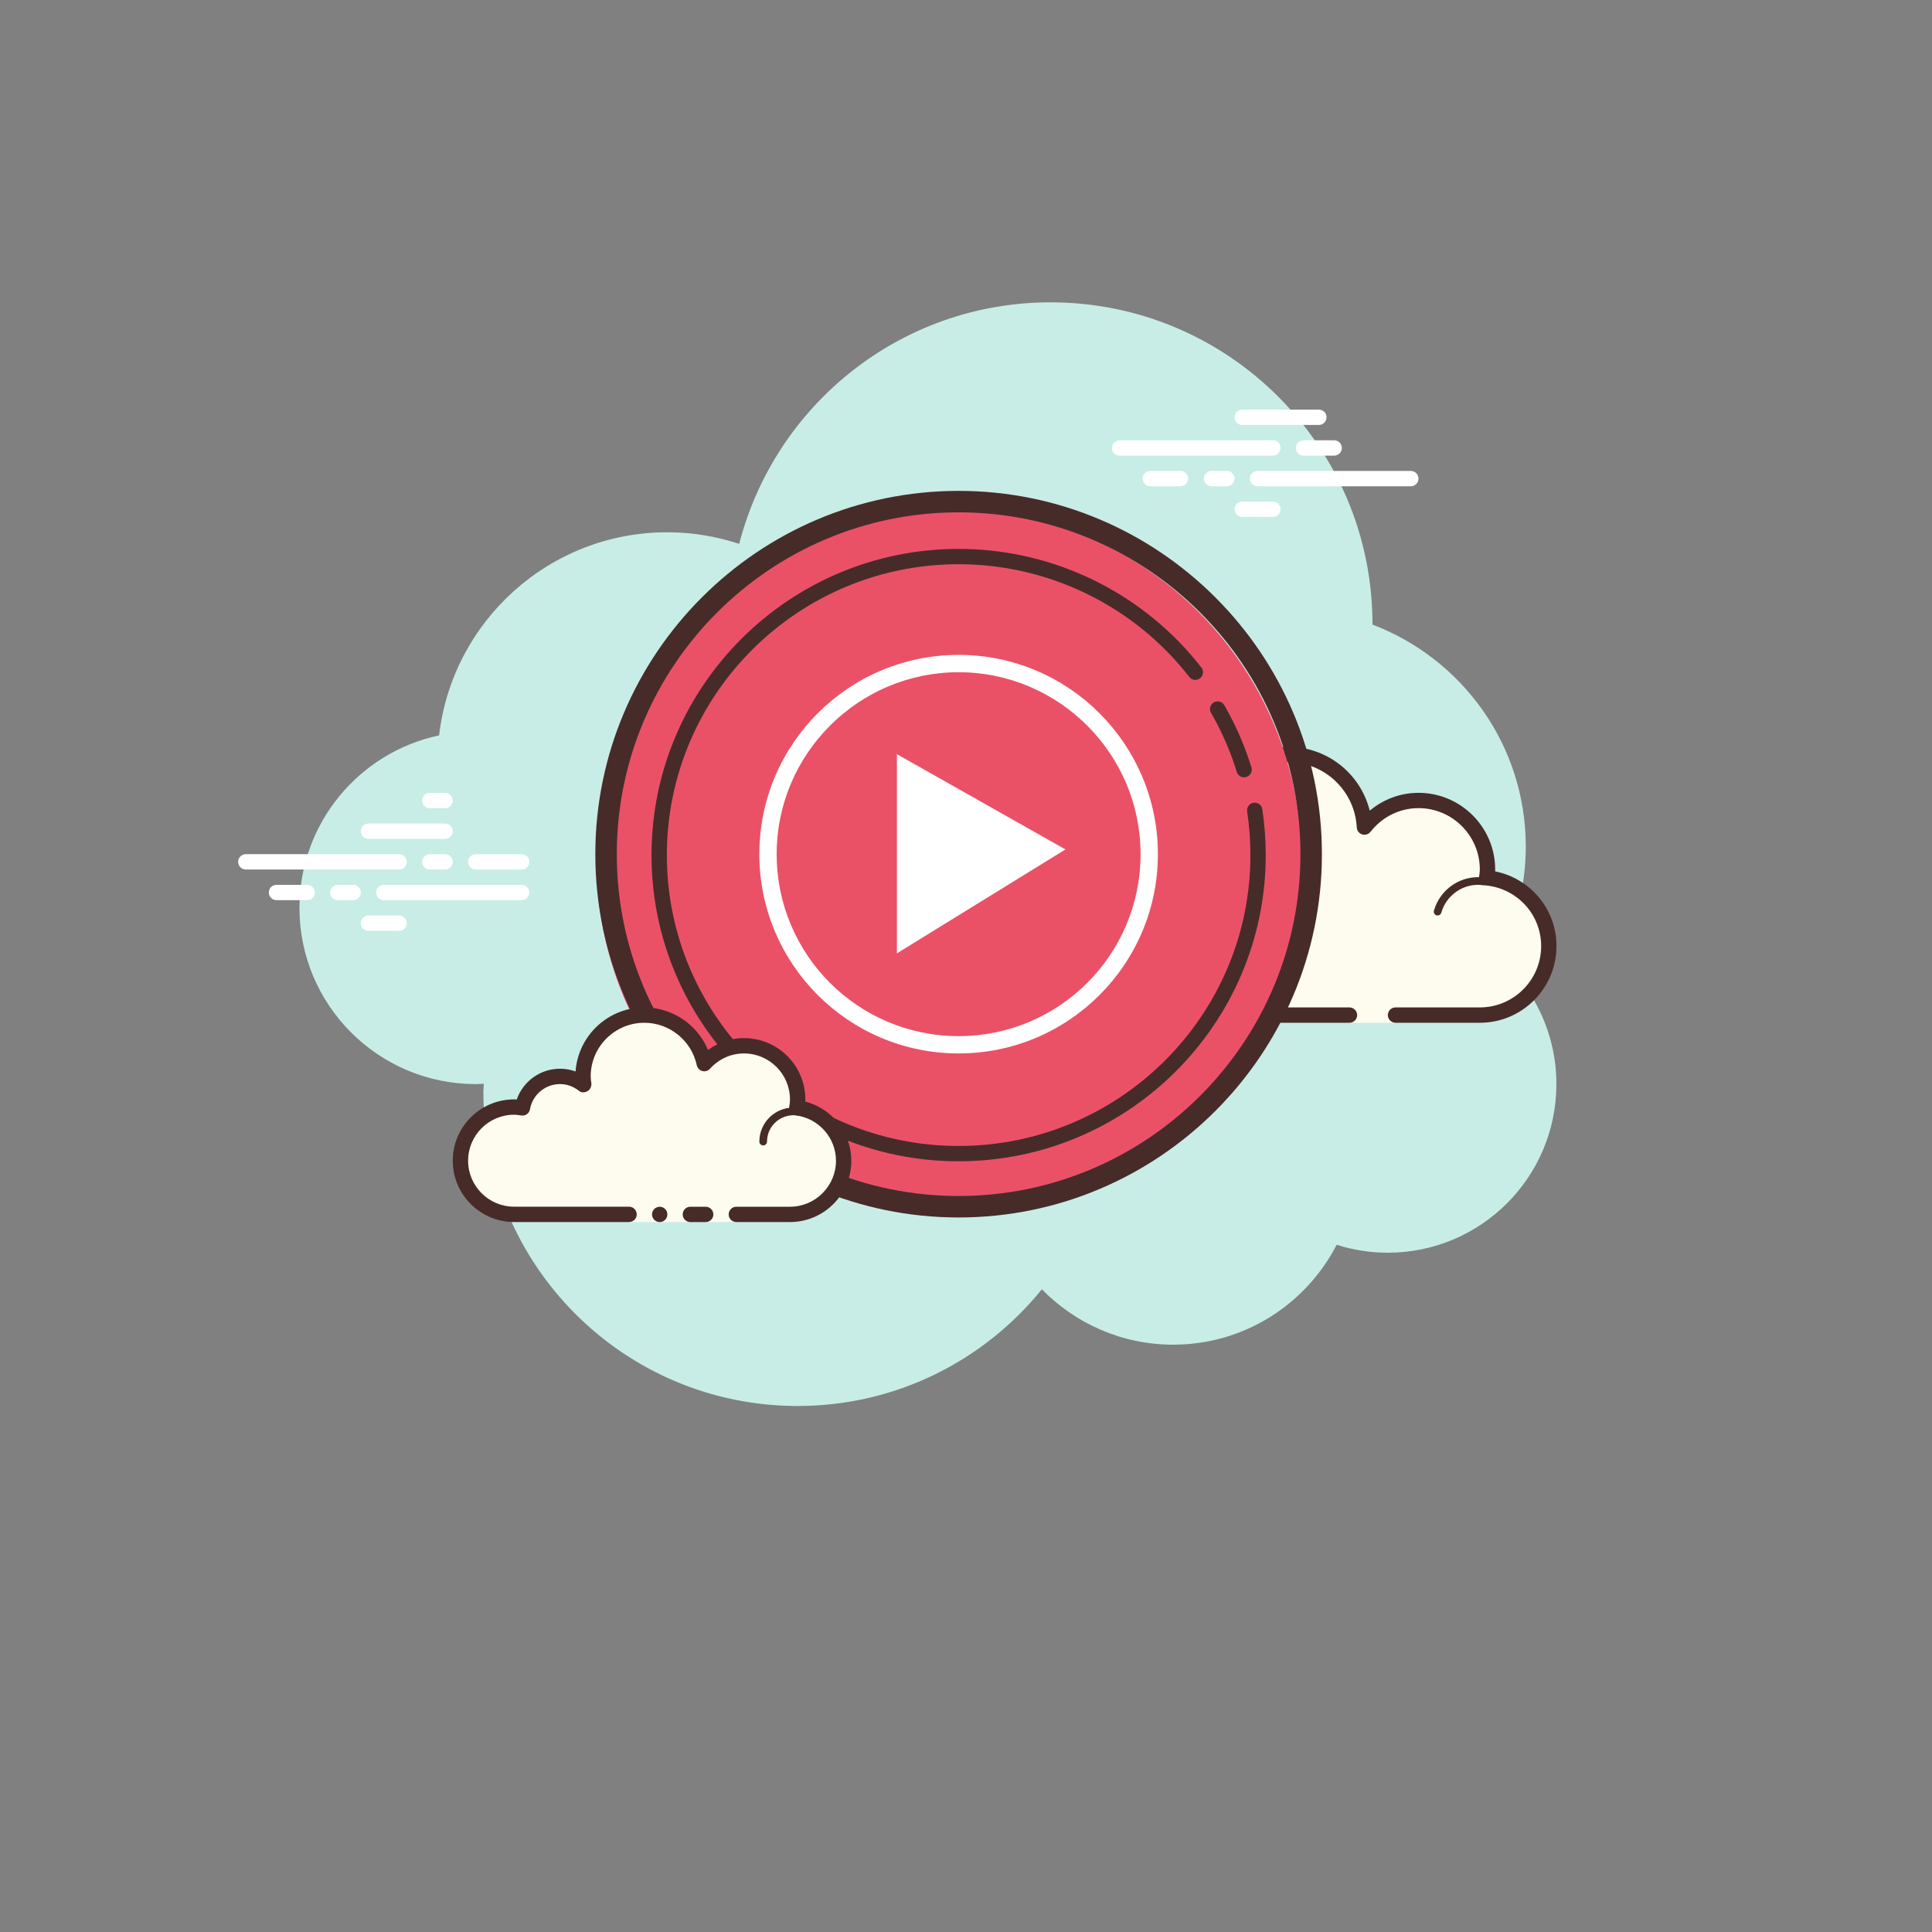 <?xml version="1.0" encoding="UTF-8" standalone="no"?>
<svg
   viewBox="0 0 100 100"
   width="100px"
   height="100px"
   version="1.1"
   id="svg147"
   sodipodi:docname="ytm.svg"
   inkscape:version="1.2.1 (9c6d41e410, 2022-07-14, custom)"
   xmlns:inkscape="http://www.inkscape.org/namespaces/inkscape"
   xmlns:sodipodi="http://sodipodi.sourceforge.net/DTD/sodipodi-0.dtd"
   xmlns="http://www.w3.org/2000/svg"
   xmlns:svg="http://www.w3.org/2000/svg">
  <rect x="0" y="0" width="100" height="100" fill="#808080" stroke="none"/>
  <defs
     id="defs151" />
  <sodipodi:namedview
     id="namedview149"
     pagecolor="#ffffff"
     bordercolor="#000000"
     borderopacity="0.25"
     inkscape:showpageshadow="2"
     inkscape:pageopacity="0.0"
     inkscape:pagecheckerboard="0"
     inkscape:deskcolor="#d1d1d1"
     showgrid="false"
     inkscape:zoom="3.945"
     inkscape:cx="58.808618"
     inkscape:cy="48.669201"
     inkscape:window-width="1667"
     inkscape:window-height="848"
     inkscape:window-x="0"
     inkscape:window-y="0"
     inkscape:window-maximized="1"
     inkscape:current-layer="svg147" />
  <path
     fill="#472b29"
     d="m 34.94,62.461 c -0.126,0 -0.667,0 -0.793,0 -0.219,0 -0.397,0.178 -0.397,0.397 0,0.219 0.178,0.397 0.397,0.397 0.126,0 0.667,0 0.793,0 0.219,0 0.397,-0.178 0.397,-0.397 0,-0.219 -0.178,-0.397 -0.397,-0.397 z"
     id="path111"
     style="stroke-width:0.793" />
  <path
     fill="#472b29"
     d="m 34.94,62.461 c -0.126,0 -0.667,0 -0.793,0 -0.219,0 -0.397,0.178 -0.397,0.397 0,0.219 0.178,0.397 0.397,0.397 0.126,0 0.667,0 0.793,0 0.219,0 0.397,-0.178 0.397,-0.397 0,-0.219 -0.178,-0.397 -0.397,-0.397 z"
     id="path113"
     style="stroke-width:0.793" />
  <path
     fill="#c7ede6"
     d="m 77.558,49.536 c 0.901,-1.71 1.416,-3.654 1.416,-5.721 0,-5.253 -3.3,-9.725 -7.935,-11.487 0,-0.006 7.93e-4,-0.011 7.93e-4,-0.017 0,-9.202 -7.46,-16.662 -16.662,-16.662 -7.763,0 -14.266,5.317 -16.117,12.502 -1.171,-0.385 -2.419,-0.601 -3.719,-0.601 -6.103,0 -11.126,4.596 -11.814,10.514 -4.129,0.874 -7.228,4.536 -7.228,8.924 0,5.039 4.085,9.124 9.124,9.124 0.14,0 0.279,-0.009 0.417,-0.017 -0.003,0.139 -0.021,0.275 -0.021,0.414 0,8.983 7.282,16.265 16.265,16.265 5.107,0 9.66,-2.358 12.642,-6.041 1.728,1.765 4.131,2.867 6.796,2.867 3.689,0 6.882,-2.103 8.463,-5.171 0.835,0.266 1.723,0.411 2.645,0.411 4.82,0 8.728,-3.908 8.728,-8.728 0,-2.627 -1.166,-4.977 -3.003,-6.577 z"
     id="path115"
     style="stroke-width:0.793" />
  <path
     fill="#fdfcef"
     d="m 69.85,52.543 v 0.397 h 2.38 v -0.397 c 0,0 3.366,0 4.364,0 1.972,0 3.57,-1.599 3.57,-3.57 0,-1.851 -1.414,-3.355 -3.217,-3.535 0.017,-0.144 0.044,-0.284 0.044,-0.432 0,-1.972 -1.599,-3.57 -3.57,-3.57 -1.141,0 -2.145,0.544 -2.798,1.377 -0.111,-2.091 -1.826,-3.758 -3.946,-3.758 -2.191,0 -3.967,1.776 -3.967,3.967 0,0.354 0.061,0.69 0.148,1.017 -0.509,-0.616 -1.27,-1.017 -2.132,-1.017 -1.413,0 -2.566,1.059 -2.741,2.424 -0.144,-0.017 -0.284,-0.044 -0.432,-0.044 -1.972,0 -3.57,1.599 -3.57,3.57 0,1.972 1.599,3.57 3.57,3.57 1.972,0 7.537,0 7.537,0 z"
     id="path117"
     style="stroke-width:0.793" />
  <path
     fill="#472b29"
     d="m 66.676,38.658 c -2.406,0 -4.364,1.957 -4.364,4.364 0,0.013 0,0.025 0,0.037 -0.478,-0.282 -1.024,-0.434 -1.587,-0.434 -1.453,0 -2.706,1 -3.061,2.384 -0.037,-0.003 -0.075,-0.004 -0.113,-0.004 -2.187,0 -3.967,1.78 -3.967,3.967 0,2.187 1.78,3.967 3.967,3.967 h 12.298 c 0.219,0 0.397,-0.178 0.397,-0.397 0,-0.219 -0.178,-0.397 -0.397,-0.397 H 57.552 c -1.75,0 -3.174,-1.423 -3.174,-3.174 0,-1.75 1.423,-3.174 3.174,-3.174 0.093,0 0.182,0.013 0.272,0.025 l 0.112,0.015 c 0.017,0.003 0.033,0.003 0.049,0.003 0.195,0 0.367,-0.147 0.393,-0.347 0.152,-1.185 1.161,-2.077 2.348,-2.077 0.702,0 1.367,0.318 1.826,0.873 0.078,0.094 0.191,0.144 0.306,0.144 0.062,0 0.124,-0.014 0.181,-0.044 0.166,-0.085 0.249,-0.275 0.202,-0.455 -0.091,-0.345 -0.134,-0.636 -0.134,-0.915 0,-1.968 1.602,-3.57 3.57,-3.57 1.889,0 3.449,1.485 3.55,3.382 0.009,0.165 0.119,0.307 0.277,0.357 0.04,0.013 0.08,0.019 0.121,0.019 0.119,0 0.235,-0.055 0.311,-0.152 0.612,-0.779 1.517,-1.226 2.486,-1.226 1.75,0 3.174,1.423 3.174,3.174 0,0.093 -0.013,0.182 -0.025,0.272 l -0.015,0.112 c -0.013,0.106 0.017,0.213 0.084,0.296 0.067,0.083 0.164,0.136 0.27,0.147 1.631,0.163 2.86,1.513 2.86,3.14 0,1.75 -1.423,3.174 -3.174,3.174 h -4.364 c -0.219,0 -0.397,0.178 -0.397,0.397 0,0.219 0.178,0.397 0.397,0.397 h 4.364 c 2.187,0 3.967,-1.78 3.967,-3.967 0,-1.902 -1.34,-3.501 -3.176,-3.869 0.002,-0.033 0.003,-0.065 0.003,-0.098 0,-2.187 -1.78,-3.967 -3.967,-3.967 -0.933,0 -1.819,0.33 -2.525,0.924 -0.474,-1.907 -2.191,-3.304 -4.219,-3.304 z"
     id="path119"
     style="stroke-width:0.793" />
  <path
     fill="#472b29"
     d="m 65.486,44.212 c -1.113,0 -2.07,0.793 -2.311,1.857 -0.291,-0.176 -0.624,-0.271 -0.962,-0.271 -0.954,0 -1.744,0.712 -1.867,1.641 -0.161,-0.036 -0.314,-0.054 -0.463,-0.054 -1.213,0 -2.23,0.952 -2.315,2.168 -0.008,0.109 0.075,0.205 0.183,0.213 0.005,0 0.009,0 0.014,0 0.103,0 0.19,-0.08 0.198,-0.184 0.071,-1.008 0.913,-1.799 1.919,-1.799 0.182,0 0.373,0.033 0.586,0.101 0.017,0.006 0.036,0.008 0.053,0.008 0.044,0 0.087,-0.016 0.124,-0.043 0.051,-0.036 0.081,-0.102 0.081,-0.165 0,-0.82 0.667,-1.488 1.488,-1.488 0.355,0 0.702,0.133 0.977,0.375 0.037,0.033 0.084,0.05 0.131,0.05 0.025,0 0.05,-0.005 0.074,-0.015 0.07,-0.028 0.117,-0.093 0.123,-0.168 0.083,-1.026 0.947,-1.829 1.968,-1.829 0.165,0 0.337,0.027 0.541,0.085 0.018,0.006 0.037,0.008 0.056,0.008 0.086,0 0.164,-0.058 0.19,-0.144 0.03,-0.106 -0.031,-0.215 -0.136,-0.245 -0.24,-0.068 -0.447,-0.1 -0.65,-0.1 z m 11.015,1.19 c -1.052,0 -1.99,0.712 -2.28,1.731 -0.03,0.106 0.031,0.215 0.136,0.245 0.019,0.005 0.037,0.007 0.055,0.007 0.086,0 0.166,-0.057 0.19,-0.144 0.242,-0.849 1.023,-1.442 1.899,-1.442 0.093,0 0.182,0.011 0.271,0.023 0.009,0.002 0.018,0.003 0.028,0.003 0.096,0 0.182,-0.073 0.195,-0.172 0.015,-0.109 -0.061,-0.209 -0.17,-0.223 -0.106,-0.014 -0.214,-0.027 -0.325,-0.027 z"
     id="path121"
     style="stroke-width:0.793" />
  <circle
     cx="49.123"
     cy="44.567"
     r="18.249"
     fill="#ea5167"
     id="circle123"
     style="stroke-width:0.793" />
  <path
     fill="#472b29"
     d="m 49.618,63.016 c -10.368,0 -18.804,-8.436 -18.804,-18.804 0,-10.368 8.436,-18.804 18.804,-18.804 10.368,0 18.804,8.436 18.804,18.804 0,10.368 -8.436,18.804 -18.804,18.804 z m 0,-36.497 c -9.756,0 -17.693,7.937 -17.693,17.693 0,9.757 7.937,17.693 17.693,17.693 9.756,0 17.693,-7.937 17.693,-17.693 0,-9.756 -7.937,-17.693 -17.693,-17.693 z"
     id="path125"
     style="stroke-width:0.793" />
  <path
     fill="#ffffff"
     d="M 20.658,45.006 H 12.724 c -0.219,0 -0.397,-0.178 -0.397,-0.397 0,-0.219 0.178,-0.397 0.397,-0.397 h 7.934 c 0.219,0 0.397,0.178 0.397,0.397 0,0.219 -0.177,0.397 -0.397,0.397 z m 2.38,0 h -0.793 c -0.219,0 -0.397,-0.178 -0.397,-0.397 0,-0.219 0.178,-0.397 0.397,-0.397 h 0.793 c 0.219,0 0.397,0.178 0.397,0.397 0,0.219 -0.177,0.397 -0.397,0.397 z m 3.96,1.587 H 19.865 c -0.219,0 -0.397,-0.178 -0.397,-0.397 0,-0.219 0.178,-0.397 0.397,-0.397 h 7.134 c 0.219,0 0.397,0.178 0.397,0.397 0,0.219 -0.178,0.397 -0.397,0.397 z m -8.72,0 h -0.793 c -0.219,0 -0.397,-0.178 -0.397,-0.397 0,-0.219 0.178,-0.397 0.397,-0.397 h 0.793 c 0.219,0 0.397,0.178 0.397,0.397 0,0.219 -0.177,0.397 -0.397,0.397 z m -2.38,0 h -1.587 c -0.219,0 -0.397,-0.178 -0.397,-0.397 0,-0.219 0.178,-0.397 0.397,-0.397 h 1.587 c 0.219,0 0.397,0.178 0.397,0.397 0,0.219 -0.177,0.397 -0.397,0.397 z m 4.76,1.587 h -1.587 c -0.219,0 -0.397,-0.178 -0.397,-0.397 0,-0.219 0.178,-0.397 0.397,-0.397 h 1.587 c 0.219,0 0.397,0.178 0.397,0.397 0,0.219 -0.178,0.397 -0.397,0.397 z m 2.38,-7.141 c -0.14,0 -0.653,0 -0.793,0 -0.219,0 -0.397,0.178 -0.397,0.397 0,0.219 0.178,0.397 0.397,0.397 0.14,0 0.653,0 0.793,0 0.219,0 0.397,-0.178 0.397,-0.397 0,-0.219 -0.178,-0.397 -0.397,-0.397 z m 0,1.587 c -0.14,0 -3.827,0 -3.967,0 -0.219,0 -0.397,0.178 -0.397,0.397 0,0.219 0.178,0.397 0.397,0.397 0.14,0 3.827,0 3.967,0 0.219,0 0.397,-0.178 0.397,-0.397 0,-0.219 -0.178,-0.397 -0.397,-0.397 z m 3.967,1.587 c -0.14,0 -2.24,0 -2.38,0 -0.219,0 -0.397,0.178 -0.397,0.397 0,0.219 0.178,0.397 0.397,0.397 0.14,0 2.24,0 2.38,0 0.219,0 0.397,-0.178 0.397,-0.397 0,-0.219 -0.178,-0.397 -0.397,-0.397 z"
     id="path127"
     style="stroke-width:0.793" />
  <path
     fill="#ffffff"
     d="m 65.883,23.583 h -7.934 c -0.219,0 -0.397,-0.178 -0.397,-0.397 0,-0.219 0.178,-0.397 0.397,-0.397 h 7.934 c 0.219,0 0.397,0.178 0.397,0.397 0,0.219 -0.178,0.397 -0.397,0.397 z m 3.174,0 h -1.587 c -0.219,0 -0.397,-0.178 -0.397,-0.397 0,-0.219 0.178,-0.397 0.397,-0.397 h 1.587 c 0.219,0 0.397,0.178 0.397,0.397 0,0.219 -0.178,0.397 -0.397,0.397 z m 3.967,1.587 h -7.934 c -0.219,0 -0.397,-0.178 -0.397,-0.397 0,-0.219 0.178,-0.397 0.397,-0.397 h 7.934 c 0.219,0 0.397,0.178 0.397,0.397 0,0.219 -0.177,0.397 -0.397,0.397 z m -9.521,0 h -0.793 c -0.219,0 -0.397,-0.178 -0.397,-0.397 0,-0.219 0.178,-0.397 0.397,-0.397 h 0.793 c 0.219,0 0.397,0.178 0.397,0.397 0,0.219 -0.178,0.397 -0.397,0.397 z m -2.404,0 H 59.536 c -0.219,0 -0.397,-0.178 -0.397,-0.397 0,-0.219 0.178,-0.397 0.397,-0.397 h 1.563 c 0.219,0 0.397,0.178 0.397,0.397 0,0.219 -0.178,0.397 -0.397,0.397 z m 7.165,-3.174 h -3.967 c -0.219,0 -0.397,-0.178 -0.397,-0.397 0,-0.219 0.178,-0.397 0.397,-0.397 h 3.967 c 0.219,0 0.397,0.178 0.397,0.397 0,0.219 -0.177,0.397 -0.397,0.397 z m -2.38,4.76 h -1.587 c -0.219,0 -0.397,-0.178 -0.397,-0.397 0,-0.219 0.178,-0.397 0.397,-0.397 h 1.587 c 0.219,0 0.397,0.178 0.397,0.397 0,0.219 -0.178,0.397 -0.397,0.397 z"
     id="path129"
     style="stroke-width:0.793" />
  <path
     fill="#472b29"
     d="m 64.394,40.235 c -0.17,0 -0.327,-0.109 -0.379,-0.28 -0.067,-0.218 -0.139,-0.435 -0.215,-0.647 -0.298,-0.832 -0.674,-1.642 -1.117,-2.409 -0.11,-0.19 -0.045,-0.432 0.144,-0.542 0.19,-0.111 0.432,-0.046 0.542,0.145 0.467,0.808 0.863,1.662 1.177,2.537 0.081,0.225 0.156,0.453 0.228,0.682 0.064,0.21 -0.053,0.432 -0.263,0.496 -0.039,0.013 -0.079,0.018 -0.117,0.018 z"
     id="path131"
     style="stroke-width:0.793" />
  <path
     fill="#472b29"
     d="m 49.618,60.108 c -8.765,0 -15.896,-7.11 -15.896,-15.849 0,-8.739 7.13,-15.848 15.896,-15.848 4.549,0 8.889,1.949 11.907,5.348 0.228,0.256 0.447,0.521 0.659,0.793 0.134,0.173 0.103,0.422 -0.069,0.556 -0.173,0.136 -0.422,0.104 -0.557,-0.07 -0.201,-0.258 -0.409,-0.509 -0.626,-0.753 -2.867,-3.229 -6.991,-5.081 -11.313,-5.081 -8.328,0 -15.103,6.754 -15.103,15.055 0,8.302 6.774,15.056 15.102,15.056 8.328,0 15.103,-6.754 15.103,-15.056 0,-0.758 -0.057,-1.517 -0.169,-2.258 -0.033,-0.217 0.117,-0.419 0.333,-0.451 0.218,-0.031 0.419,0.117 0.451,0.332 0.118,0.78 0.178,1.58 0.178,2.377 0,8.739 -7.131,15.849 -15.896,15.849 z"
     id="path133"
     style="stroke-width:0.793" />
  <path
     fill="#fdfcef"
     d="m 38.113,62.857 c 0,0 1.243,0 2.777,0 1.534,0 2.777,-1.243 2.777,-2.777 0,-1.413 -1.059,-2.566 -2.424,-2.741 0.022,-0.142 0.044,-0.284 0.044,-0.432 0,-1.534 -1.243,-2.777 -2.777,-2.777 -0.819,0 -1.547,0.361 -2.055,0.924 -0.305,-1.434 -1.577,-2.511 -3.102,-2.511 -1.753,0 -3.174,1.421 -3.174,3.174 0,0.152 0.024,0.297 0.044,0.443 -0.34,-0.273 -0.765,-0.443 -1.235,-0.443 -0.974,0 -1.781,0.704 -1.948,1.63 -0.142,-0.022 -0.284,-0.044 -0.432,-0.044 -1.534,0 -2.777,1.243 -2.777,2.777 0,1.534 1.243,2.777 2.777,2.777 1.534,0 5.951,0 5.951,0 v 0.397 h 5.554 z"
     id="path135"
     style="stroke-width:0.793" />
  <path
     fill="#472b29"
     d="m 39.502,59.287 c -0.109,0 -0.198,-0.089 -0.198,-0.198 0,-0.97 0.789,-1.76 1.76,-1.76 0.027,0.007 0.585,-7.93e-4 0.987,0.108 0.106,0.029 0.168,0.137 0.14,0.243 -0.029,0.106 -0.137,0.169 -0.243,0.14 -0.352,-0.095 -0.873,-0.095 -0.883,-0.094 -0.752,0 -1.364,0.612 -1.364,1.363 0,0.109 -0.089,0.198 -0.198,0.198 z m -5.356,3.174 c -0.219,0 -0.397,0.178 -0.397,0.397 0,0.219 0.178,0.397 0.397,0.397 0.219,0 0.397,-0.178 0.397,-0.397 0,-0.219 -0.178,-0.397 -0.397,-0.397 z"
     id="path137"
     style="stroke-width:0.793" />
  <path
     fill="#472b29"
     d="m 40.89,63.254 h -2.777 c -0.219,0 -0.397,-0.178 -0.397,-0.397 0,-0.219 0.178,-0.397 0.397,-0.397 h 2.777 c 1.312,0 2.38,-1.068 2.38,-2.38 0,-1.187 -0.893,-2.196 -2.077,-2.348 -0.106,-0.014 -0.202,-0.07 -0.267,-0.156 -0.064,-0.086 -0.091,-0.194 -0.075,-0.299 0.018,-0.122 0.038,-0.244 0.038,-0.371 0,-1.312 -1.068,-2.38 -2.38,-2.38 -0.674,0 -1.3,0.282 -1.761,0.793 -0.099,0.11 -0.255,0.157 -0.397,0.117 -0.144,-0.039 -0.255,-0.155 -0.286,-0.301 -0.271,-1.273 -1.412,-2.197 -2.714,-2.197 -1.531,0 -2.777,1.246 -2.777,2.777 0,0.113 0.017,0.222 0.033,0.332 0.023,0.161 -0.05,0.348 -0.192,0.428 -0.142,0.081 -0.314,0.094 -0.441,-0.008 -0.29,-0.232 -0.63,-0.355 -0.986,-0.355 -0.766,0 -1.422,0.548 -1.557,1.304 -0.038,0.212 -0.235,0.354 -0.451,0.321 -0.122,-0.019 -0.244,-0.039 -0.371,-0.039 -1.312,0 -2.38,1.068 -2.38,2.38 0,1.312 1.068,2.38 2.38,2.38 h 5.951 c 0.219,0 0.397,0.178 0.397,0.397 0,0.219 -0.178,0.397 -0.397,0.397 h -5.951 c -1.75,0 -3.174,-1.423 -3.174,-3.174 0,-1.75 1.423,-3.174 3.174,-3.174 0.047,0 0.092,0.002 0.138,0.005 0.328,-0.941 1.219,-1.592 2.242,-1.592 0.277,0 0.547,0.048 0.802,0.143 0.131,-1.851 1.678,-3.316 3.562,-3.316 1.453,0 2.75,0.894 3.295,2.201 0.54,-0.395 1.192,-0.614 1.862,-0.614 1.75,0 3.174,1.423 3.174,3.174 0,0.038 -7.93e-4,0.075 -0.003,0.113 1.383,0.355 2.383,1.608 2.383,3.061 0,1.75 -1.423,3.174 -3.174,3.174 z"
     id="path139"
     style="stroke-width:0.793" />
  <path
     fill="#472b29"
     d="m 36.526,62.461 c -0.126,0 -0.667,0 -0.793,0 -0.219,0 -0.397,0.178 -0.397,0.397 0,0.219 0.178,0.397 0.397,0.397 0.126,0 0.667,0 0.793,0 0.219,0 0.397,-0.178 0.397,-0.397 0,-0.219 -0.178,-0.397 -0.397,-0.397 z"
     id="path141"
     style="stroke-width:0.793" />
  <polygon
     fill="#ffffff"
     points="48,56.5 59,49.717 48,43.5 "
     id="polygon143"
     transform="matrix(0.793,0,0,0.793,8.36,4.541)" />
  <path
     fill="#ffffff"
     d="m 49.618,34.794 c 5.179,0 9.418,4.215 9.418,9.418 0,5.202 -4.215,9.418 -9.418,9.418 -5.202,0 -9.418,-4.215 -9.418,-9.418 0,-5.202 4.238,-9.418 9.418,-9.418 m 0,-0.897 c -5.695,0 -10.314,4.619 -10.314,10.314 0,5.695 4.619,10.314 10.314,10.314 5.695,0 10.314,-4.619 10.314,-10.314 0,-5.695 -4.619,-10.314 -10.314,-10.314 z"
     id="path145"
     style="stroke-width:0.793" />
</svg>
